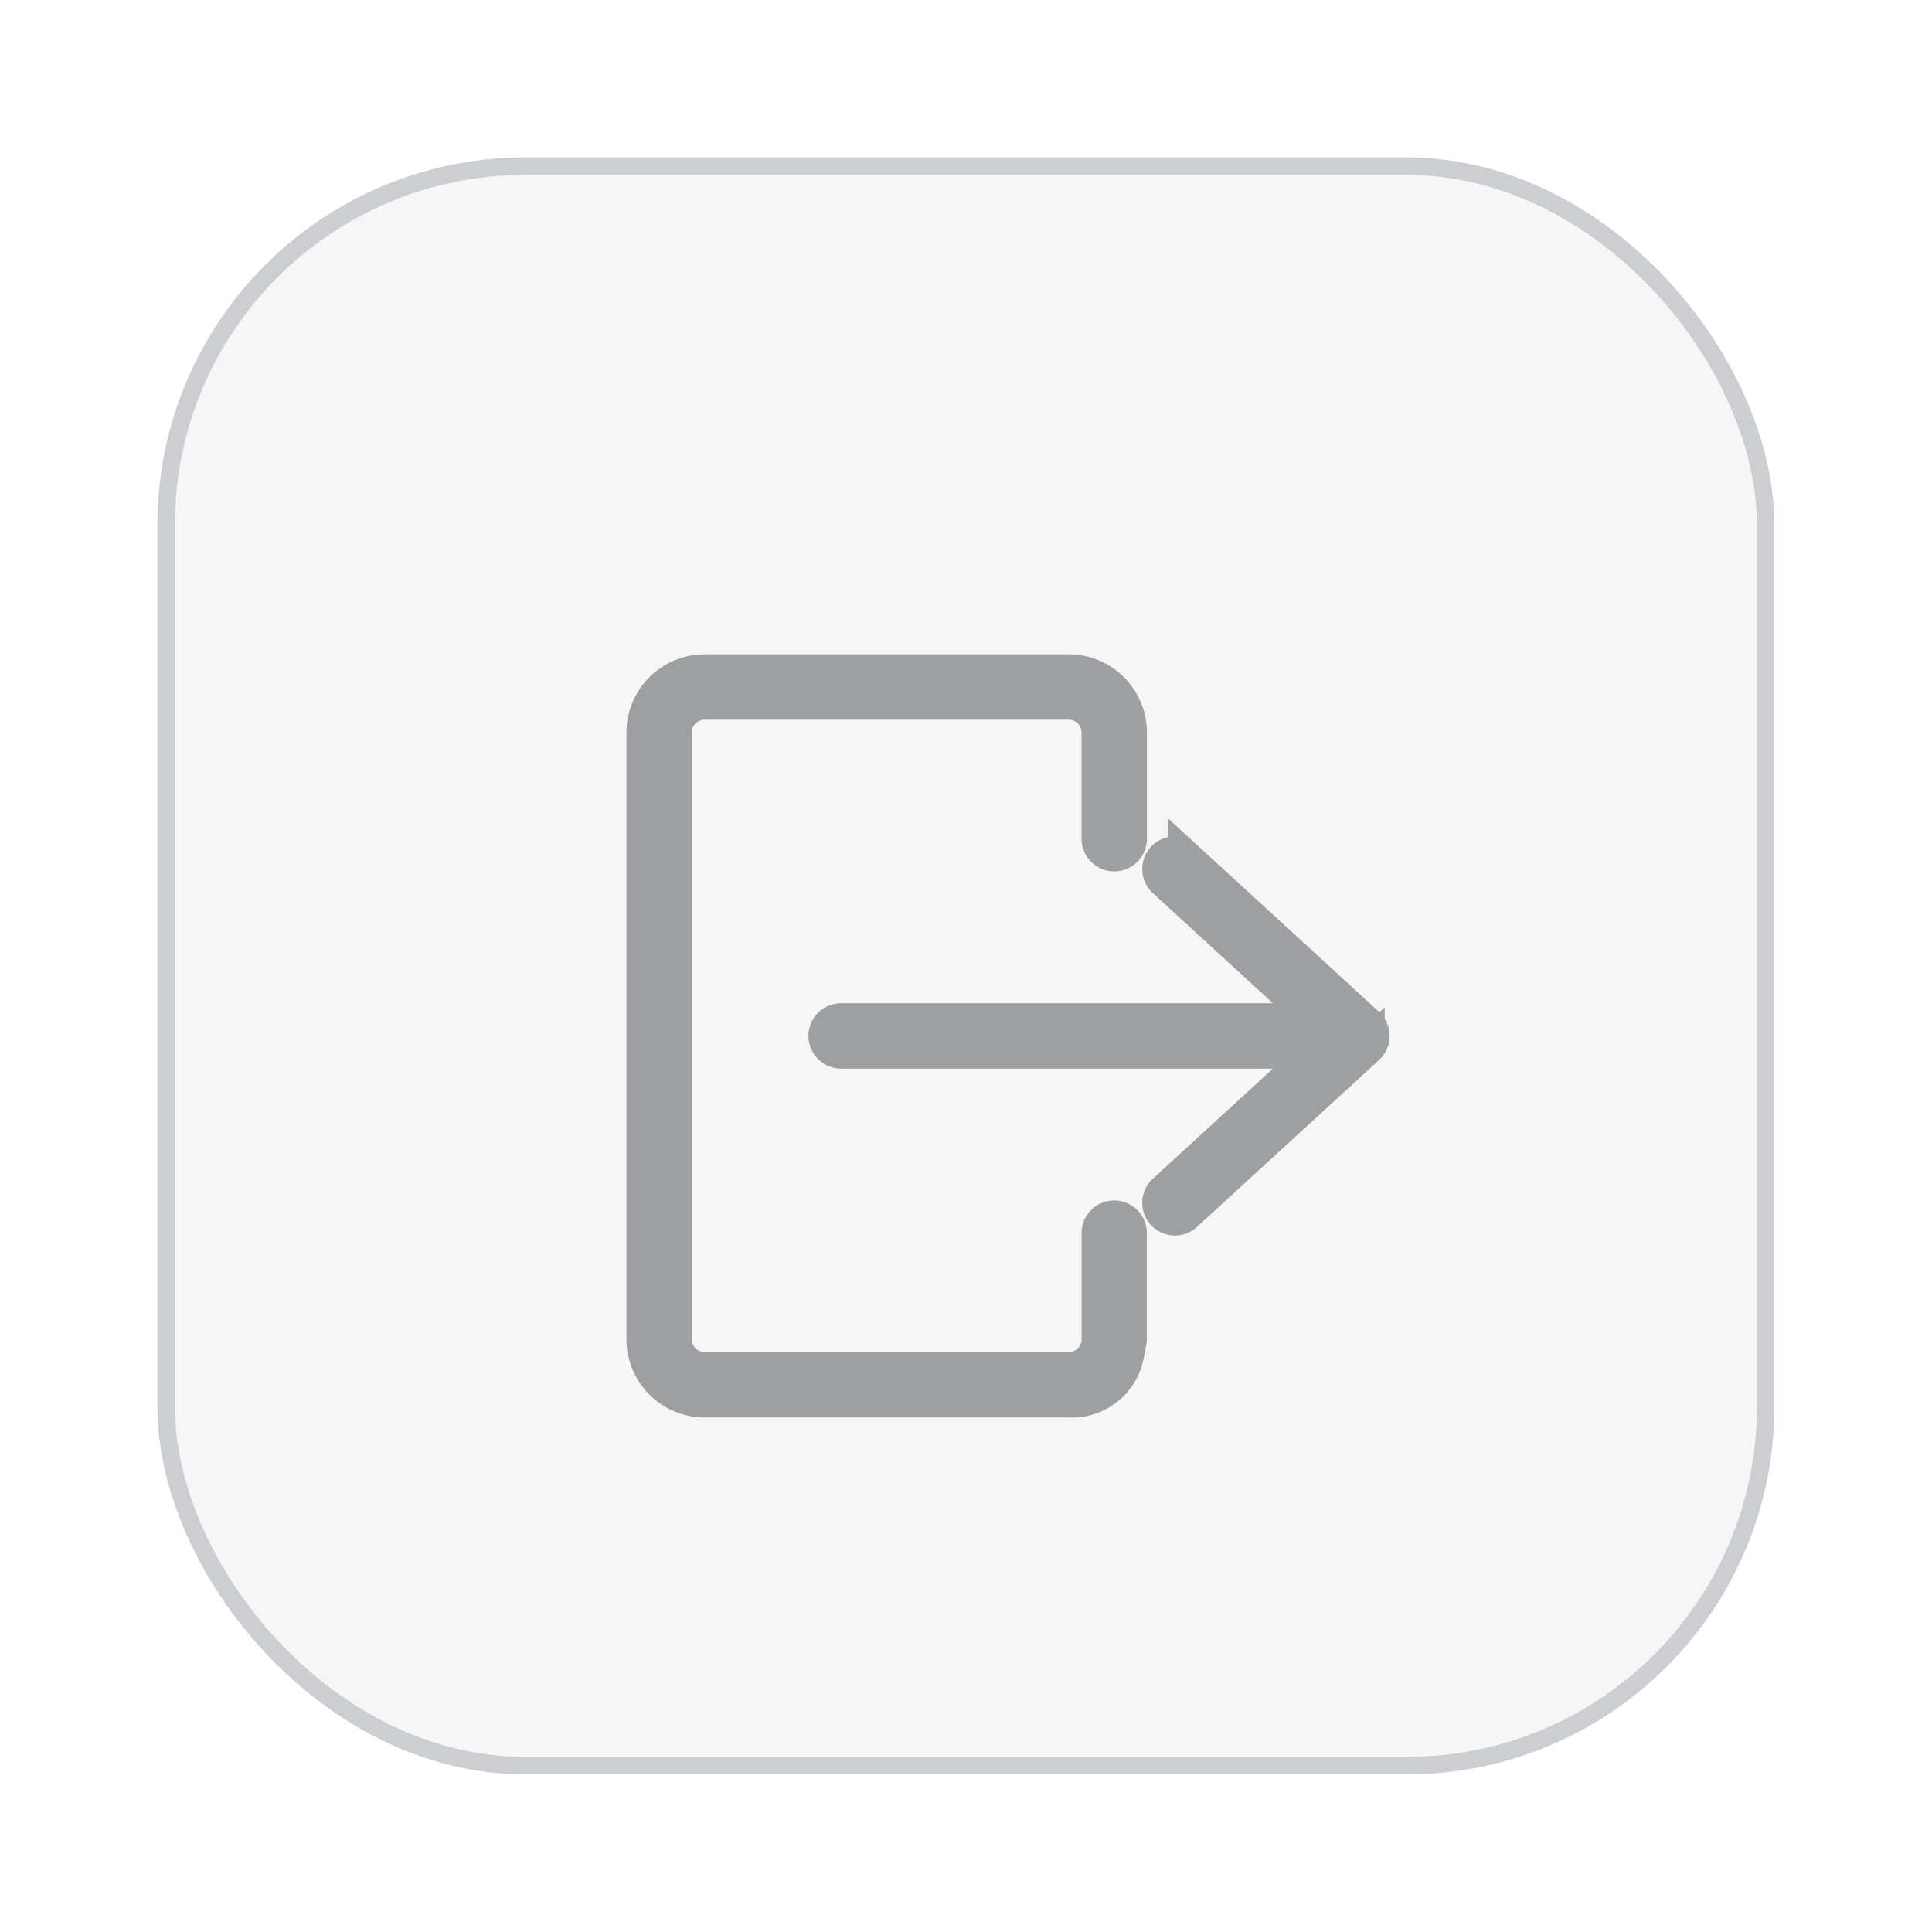 <svg xmlns="http://www.w3.org/2000/svg" xmlns:xlink="http://www.w3.org/1999/xlink" width="55.188" height="55.188" viewBox="0 0 55.188 55.188">
  <defs>
    <filter id="Background" x="0" y="0" width="55.188" height="55.188" filterUnits="userSpaceOnUse">
      <feOffset dy="-2" input="SourceAlpha"/>
      <feGaussianBlur stdDeviation="1.5" result="blur"/>
      <feFlood flood-opacity="0.051"/>
      <feComposite operator="in" in2="blur"/>
      <feComposite in="SourceGraphic"/>
    </filter>
  </defs>
  <g id="Gruppe_453" data-name="Gruppe 453" transform="translate(-196.313 -907.813)">
    <g transform="matrix(1, 0, 0, 1, 196.31, 907.81)" filter="url(#Background)">
      <g id="Background-2" data-name="Background" transform="translate(5 7)" fill="#f6f6f6" stroke="#cdced2" stroke-miterlimit="10" stroke-width="0.5">
        <rect width="45.188" height="45.188" rx="10" stroke="none"/>
        <rect x="-0.25" y="-0.25" width="45.688" height="45.688" rx="10.25" fill="none"/>
      </g>
    </g>
    <g id="logout" transform="translate(214.708 927.004)">
      <g id="Gruppe_445" data-name="Gruppe 445">
        <g id="Gruppe_444" data-name="Gruppe 444">
          <path id="Pfad_186" data-name="Pfad 186" d="M13.434,15.6a.433.433,0,0,0-.433.433v3.033a.868.868,0,0,1-.867.867H1.733a.868.868,0,0,1-.867-.867V1.733A.868.868,0,0,1,1.733.867h10.4A.868.868,0,0,1,13,1.733V4.767a.433.433,0,1,0,.867,0V1.733A1.735,1.735,0,0,0,12.134,0H1.733A1.735,1.735,0,0,0,0,1.733V19.067A1.735,1.735,0,0,0,1.733,20.8h10.4a1.593,1.593,0,0,0,1.6-1.083,5.332,5.332,0,0,0,.131-.65V16.034A.433.433,0,0,0,13.434,15.6Z" fill="#9e9fa0" stroke="#9e9fa0" stroke-width="1"/>
          <path id="Pfad_187" data-name="Pfad 187" d="M143.46,132.883l-5.2-4.767a.433.433,0,0,0-.586.639l4.379,4.014h-13.62a.433.433,0,1,0,0,.867h13.62l-4.379,4.014a.433.433,0,0,0,.586.639l5.2-4.767a.434.434,0,0,0,0-.639Z" transform="translate(-122.8 -122.802)" fill="#9e9fa0" stroke="#9e9fa0" stroke-width="1"/>
        </g>
      </g>
    </g>
  </g>
</svg>
